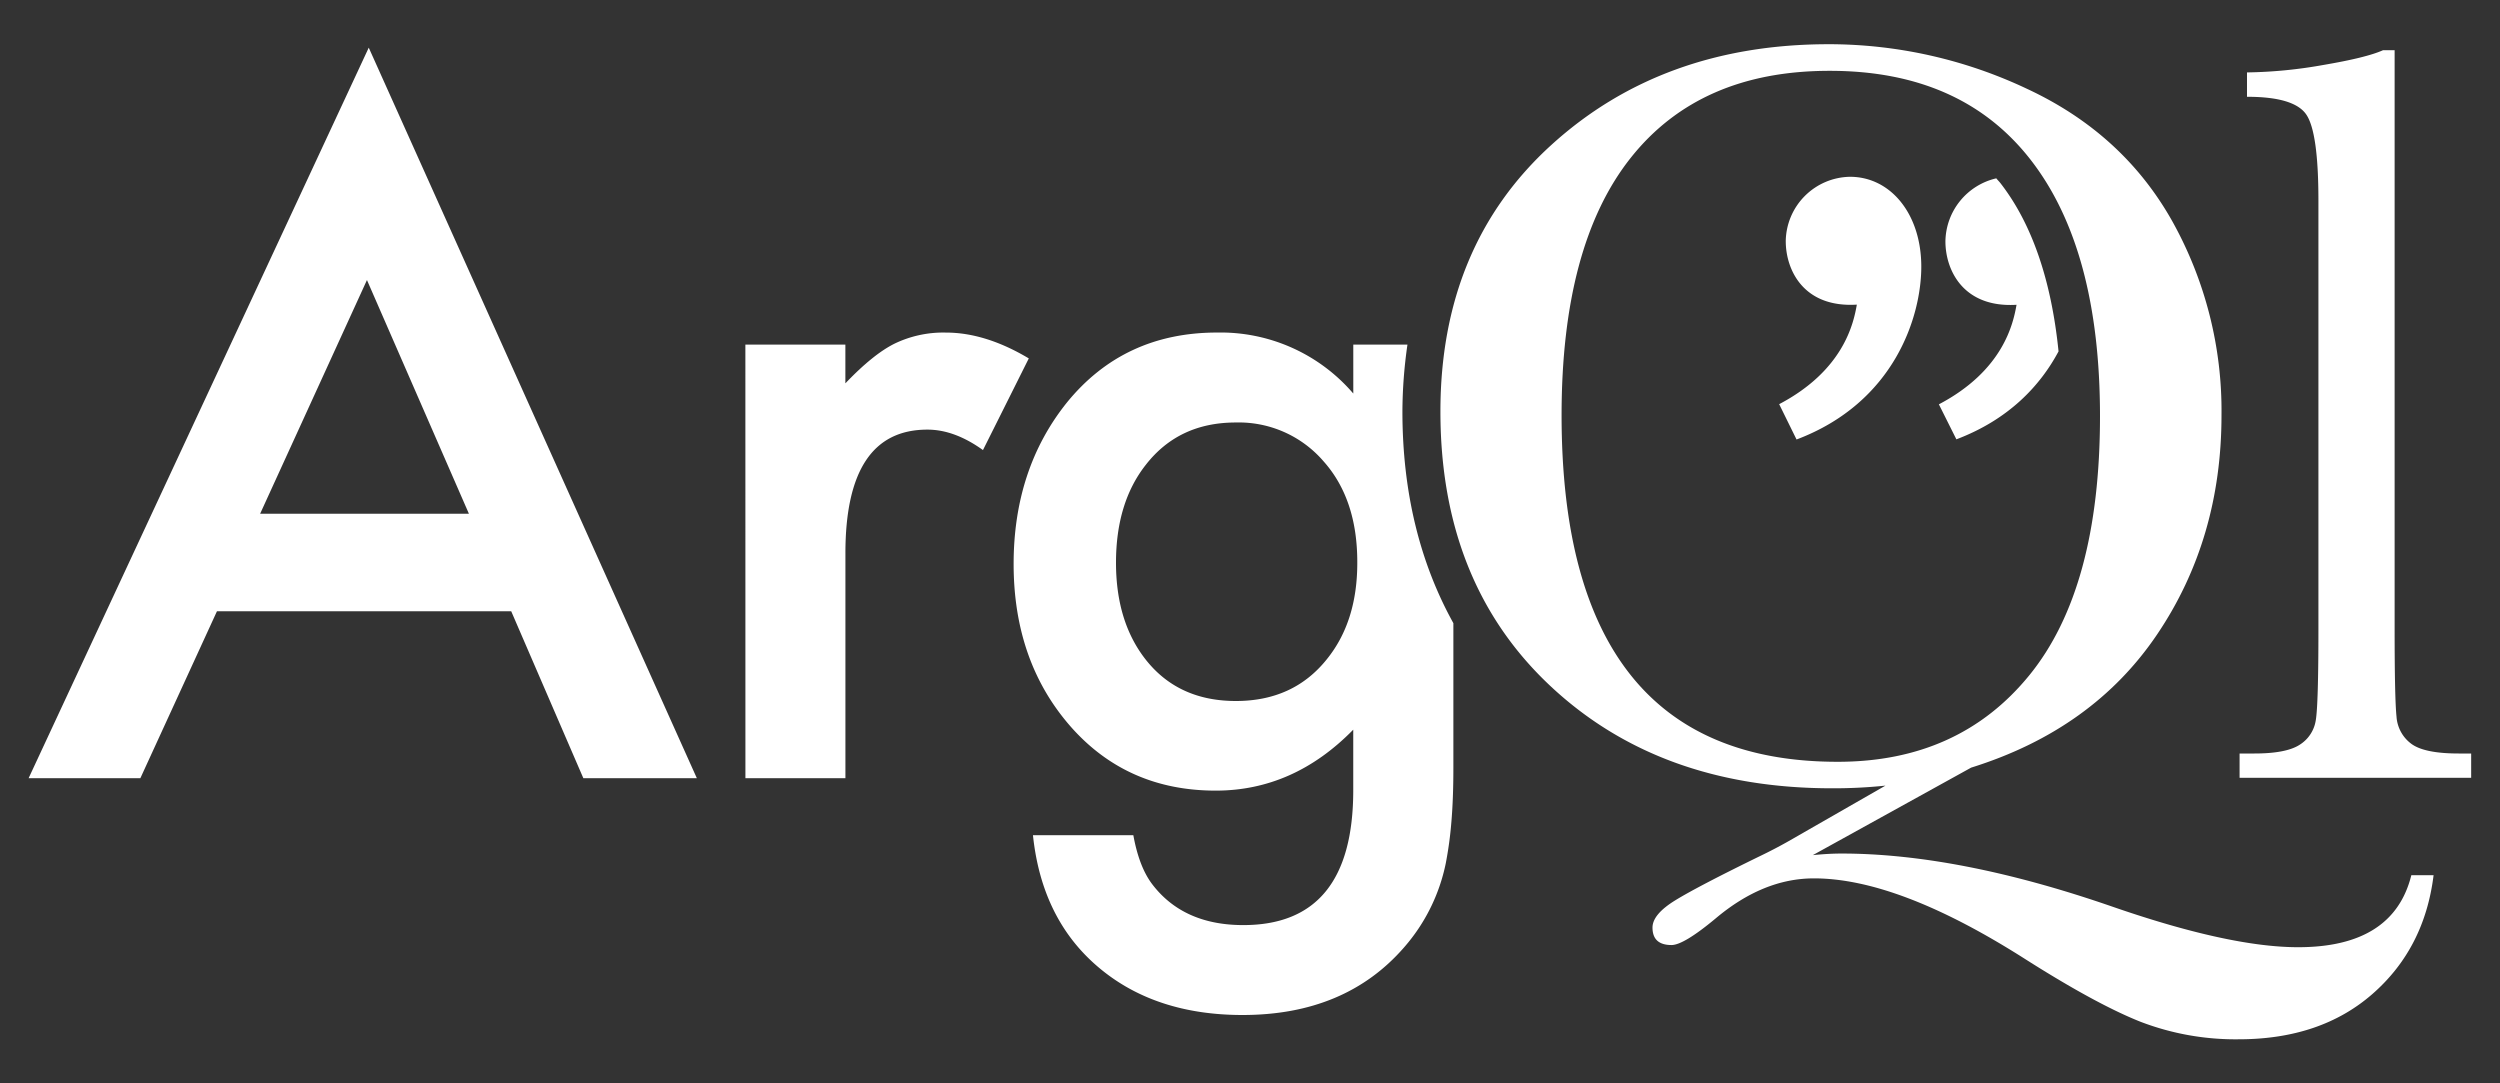 <svg xmlns="http://www.w3.org/2000/svg" viewBox="0 0 600 260"><rect x="0" y="0" width="600" height="260" fill="#333333" stroke="none"/><defs><style>.cls-1{fill:#fff;}</style></defs><title>1</title><g id="argql-logo-white"><path class="cls-1" d="M574.71,12.05V151q0,16.63.45,20.95a8.82,8.82,0,0,0,3.62,6.61q3.16,2.28,11.3,2.28h3v5.84H537.5v-5.84h3.56q7.62,0,10.85-2.09a8.43,8.43,0,0,0,3.88-5.91q.63-3.81.63-21.84V48.12q0-16.38-2.92-20.64t-14.22-4.25V17.38a111.36,111.36,0,0,0,18.22-1.77q10.49-1.78,14.42-3.56Z"/><path class="cls-1" d="M122.69,146.7H52.07L33.69,186.76H6.87L88.5,11.44l78.74,175.32H140Zm-10.15-23.4L88.07,67.21,62.43,123.3Z"/><path class="cls-1" d="M178.89,82.7h24V92q6.63-6.94,11.75-9.5a26.84,26.84,0,0,1,12.4-2.68q9.49,0,19.87,6.2l-11,22q-6.84-4.92-13.35-4.91-19.67,0-19.66,29.7v53.95h-24Z"/><path class="cls-1" d="M336.58,98.76a114.3,114.3,0,0,1,1.21-16.06h-13V94.45a41.94,41.94,0,0,0-32.69-14.64q-22.44,0-36.11,16.88-12.72,15.93-12.72,38.68,0,23.4,13.68,39,13.56,15.39,34.83,15.38,18.69,0,33-14.63v14.53q0,32.37-26.39,32.37-14.31,0-21.79-9.72-3.21-4.17-4.6-11.86H247.91q2.13,20.4,16,31.94,13.47,11.22,34.3,11.22,24.67,0,38.78-16.24a44,44,0,0,0,10-20.19,89.91,89.91,0,0,0,1.34-9.88q.48-5.61.48-13V149.56C340.74,135,336.58,118.06,336.58,98.76Zm-18.16,59.48q-8,10-21.8,10T275,158.34q-7.16-9.08-7.16-23.29,0-14.42,7.16-23.5,7.9-10.15,21.58-10.15a26.83,26.83,0,0,1,21.05,9.29q8.13,9.09,8.12,24.25Q325.79,149.16,318.42,158.24Z"/><path class="cls-1" d="M452.51,188.55a119.83,119.83,0,0,1-12.83.64q-41.54,0-67.76-24.71T345.7,98.76q0-39.75,26.6-63.95t66.62-24.2a111.31,111.31,0,0,1,47.63,10.74q23,10.73,34.8,31.75a93.42,93.42,0,0,1,11.81,46.55q0,29.71-15.43,52.58t-44.65,32l-38,21c2.62-.26,4.91-.38,6.86-.38q28.18,0,64.9,12.7,28.2,9.78,44.7,9.78,22.88,0,27.18-17.28h5.34q-2.16,17.53-14.61,28.45t-32.13,10.93a63.66,63.66,0,0,1-23.56-4.19q-10.6-4.2-27.62-15-30.48-19.44-50.81-19.43-12.18,0-23.62,9.65-7.62,6.34-10.54,6.35-4.57,0-4.57-4.19,0-3.18,5.46-6.54t20.57-10.73q3.18-1.53,6.35-3.31Zm-77.73-88.9q0,41.52,16.58,62.36t49.72,20.82q29.09,0,46-20.82T504,99.9q0-40.14-16.64-61.54T439.05,17q-31.12,0-47.69,20.9T374.78,99.65Z"/><path class="cls-1" d="M461.11,64c0,11.81-6.31,32.56-29.94,41.48L427,97c15.49-8.14,17.86-19.43,18.64-23.89-12.86.79-17.06-8.4-17.06-15.23A15.68,15.68,0,0,1,444,42.43C453.75,42.43,461.11,51.35,461.11,64Z"/><path class="cls-1" d="M494.05,84.33c-1.72-17-6.36-30.62-13.94-40.37-.32-.41-.69-.76-1-1.16a15.76,15.76,0,0,0-12.21,15.12c0,6.83,4.2,16,17.07,15.23-.79,4.46-3.15,15.75-18.64,23.89l4.2,8.4C482.06,100.7,489.62,92.63,494.05,84.33Z"/></g></svg>